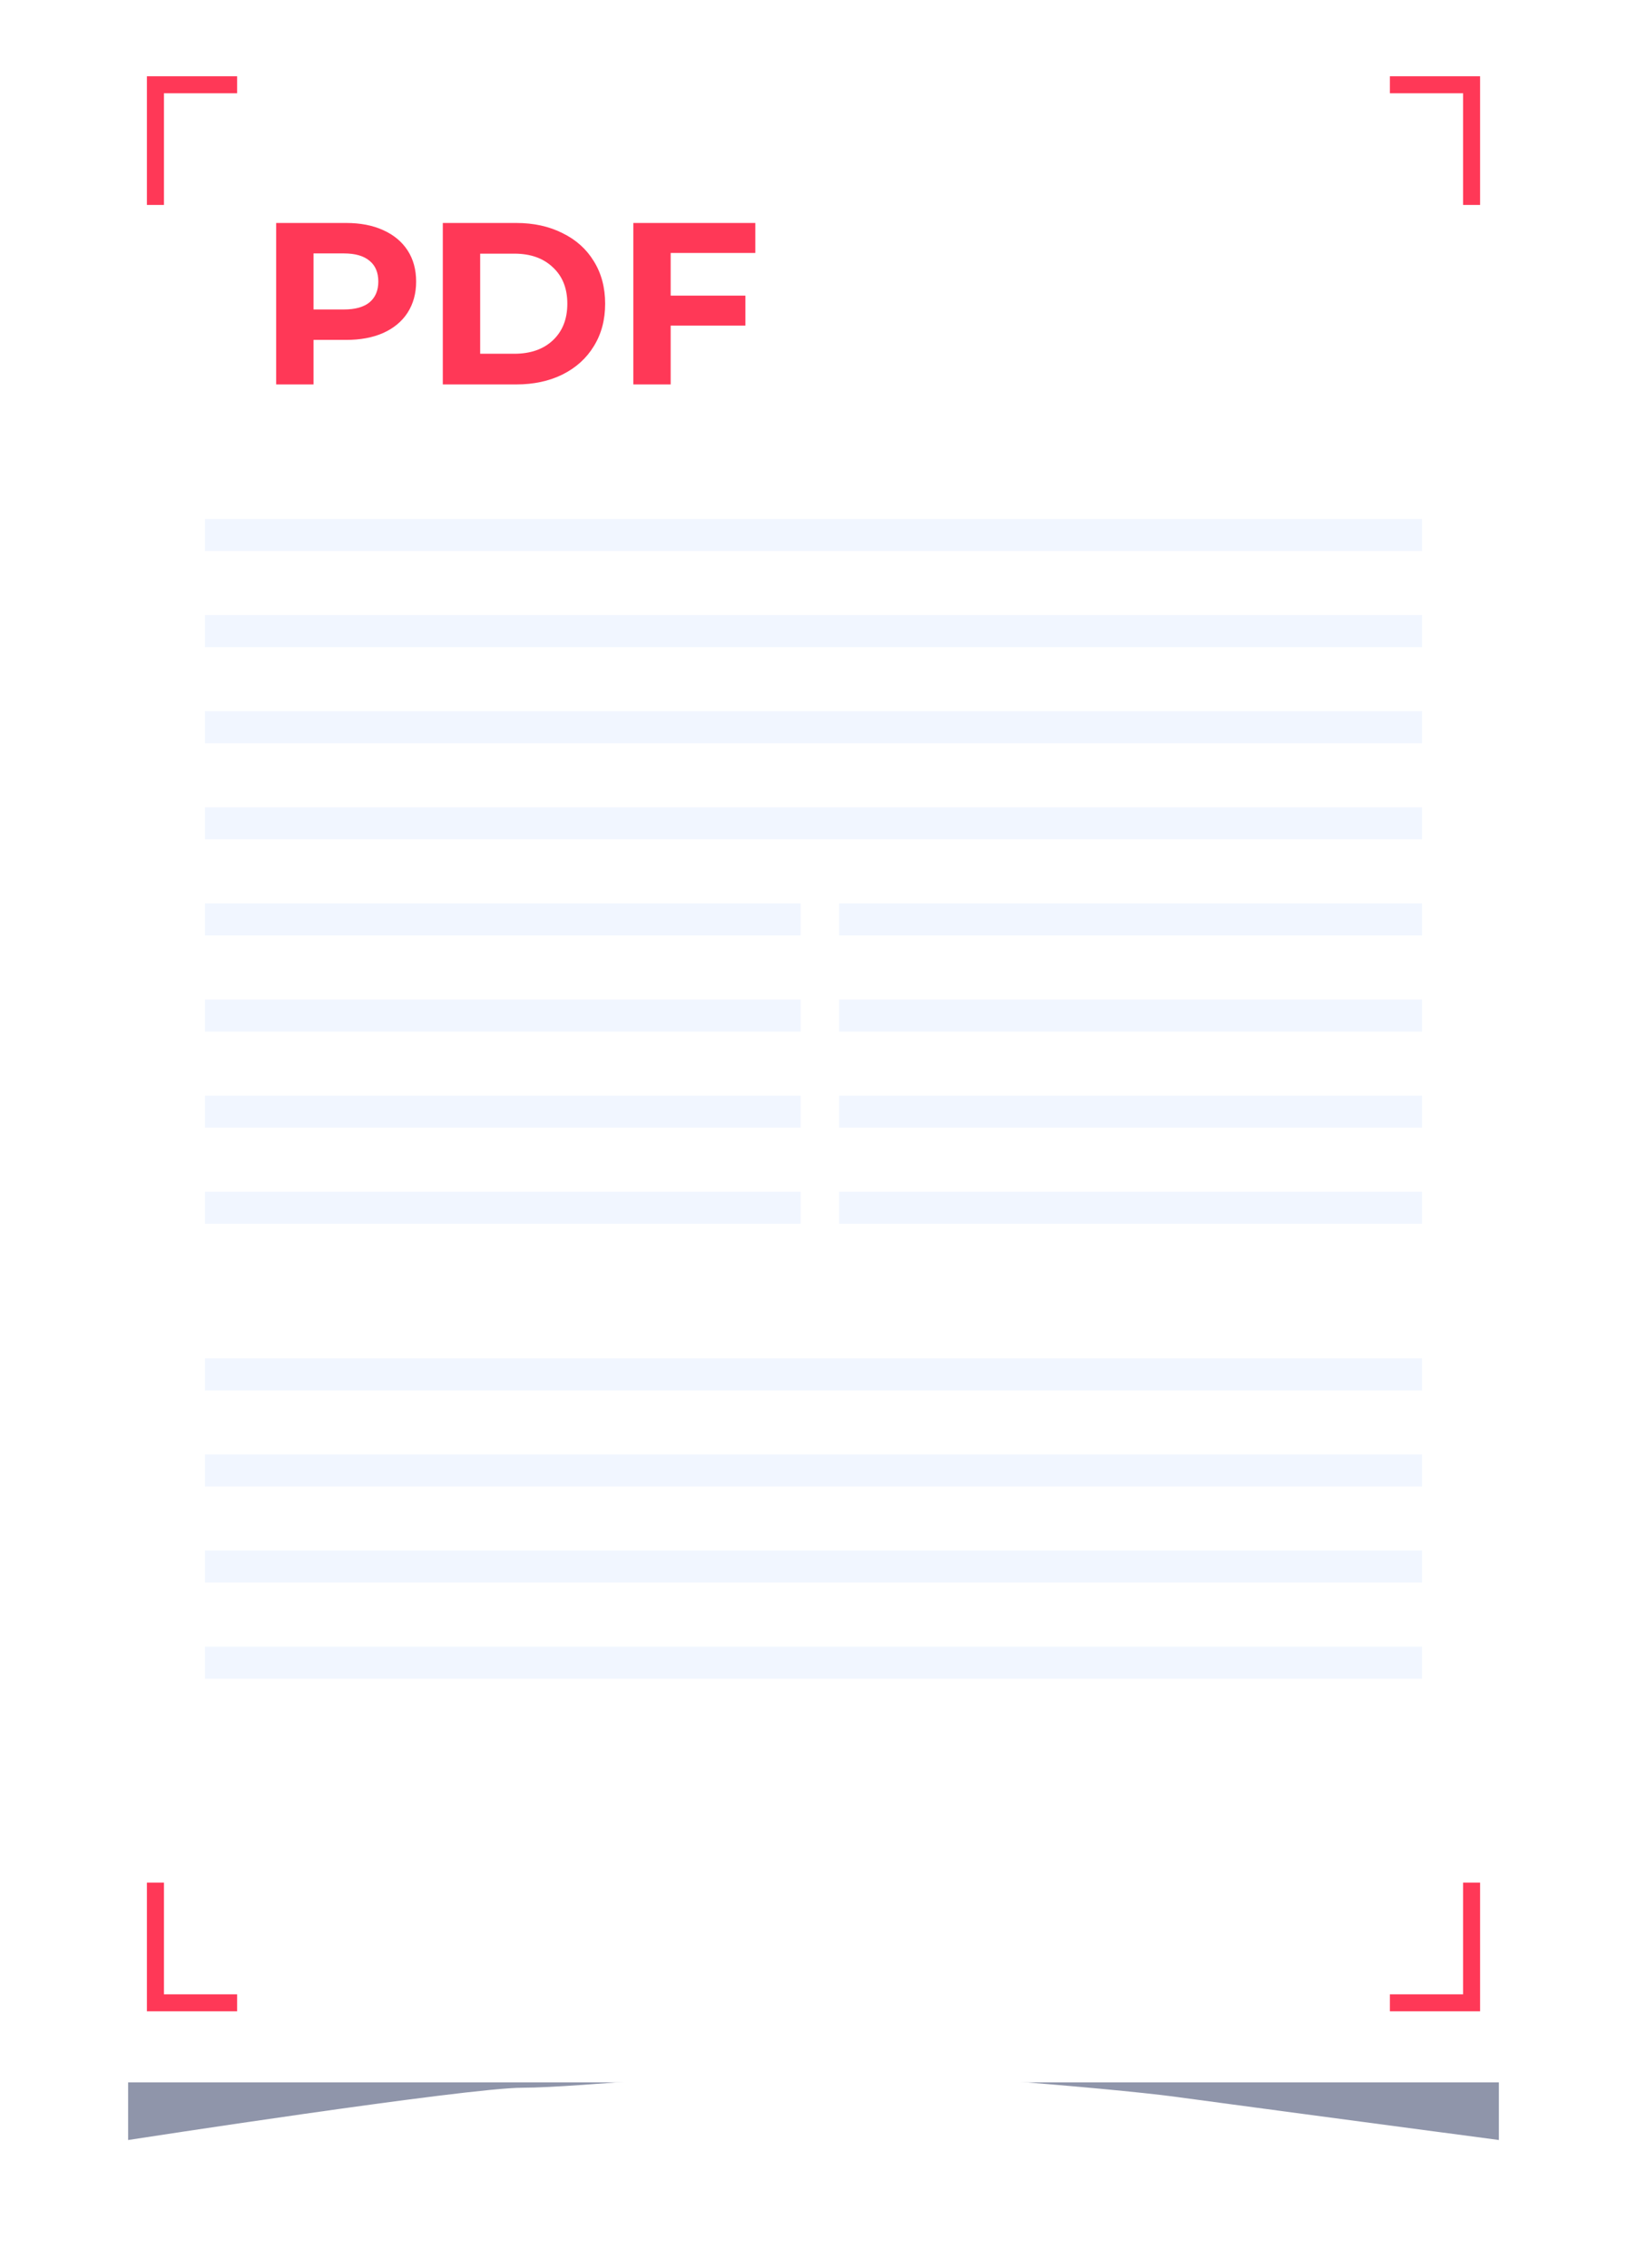 <svg width="254" height="354" viewBox="0 0 254 354" fill="none" xmlns="http://www.w3.org/2000/svg">
<circle cx="132" cy="178" r="41.5" stroke="#74ACFF"/>
<g opacity="0.5" filter="url(#filter0_f)">
<path d="M20 312H234V334C234 334 193.959 328.677 183.528 327.258C173.097 325.839 137.094 323 127 323C116.906 323 90.324 325.839 81.576 325.839C72.827 325.839 20 334 20 334V312Z" fill="#202B55"/>
</g>
<path d="M243 0H11V325H243V0Z" fill="white"/>
<path d="M37.017 313.914H22.934V293.831H25.592V311.259H37.017V313.914Z" fill="#FF3857"/>
<path d="M231.066 313.914H216.983V311.259H228.413V293.831H231.066V313.914Z" fill="#FF3857"/>
<path d="M25.592 31.986H22.934V11.902H37.017V14.558H25.592V31.986Z" fill="#FF3857"/>
<path d="M231.066 31.986H228.413V14.558H216.983V11.902H231.066V31.986Z" fill="#FF3857"/>
<path d="M54.021 34.8C56.253 34.8 58.185 35.172 59.817 35.916C61.473 36.66 62.745 37.716 63.633 39.084C64.521 40.452 64.965 42.072 64.965 43.944C64.965 45.792 64.521 47.412 63.633 48.804C62.745 50.172 61.473 51.228 59.817 51.972C58.185 52.692 56.253 53.052 54.021 53.052H48.945V60H43.113V34.8H54.021ZM53.697 48.3C55.449 48.3 56.781 47.928 57.693 47.184C58.605 46.416 59.061 45.336 59.061 43.944C59.061 42.528 58.605 41.448 57.693 40.704C56.781 39.936 55.449 39.552 53.697 39.552H48.945V48.3H53.697ZM69.129 34.8H80.577C83.313 34.8 85.725 35.328 87.813 36.384C89.925 37.416 91.557 38.88 92.709 40.776C93.885 42.672 94.473 44.88 94.473 47.4C94.473 49.92 93.885 52.128 92.709 54.024C91.557 55.92 89.925 57.396 87.813 58.452C85.725 59.484 83.313 60 80.577 60H69.129V34.8ZM80.289 55.212C82.809 55.212 84.813 54.516 86.301 53.124C87.813 51.708 88.569 49.8 88.569 47.4C88.569 45 87.813 43.104 86.301 41.712C84.813 40.296 82.809 39.588 80.289 39.588H74.961V55.212H80.289ZM104.703 39.48V46.14H116.367V50.82H104.703V60H98.871V34.8H117.915V39.48H104.703Z" fill="#FF3857"/>
<rect x="32" y="81" width="190" height="5" fill="#F1F6FF"/>
<rect x="32" y="212" width="190" height="5" fill="#F1F6FF"/>
<rect x="32" y="96" width="190" height="5" fill="#F1F6FF"/>
<rect x="32" y="227" width="190" height="5" fill="#F1F6FF"/>
<rect x="32" y="111" width="190" height="5" fill="#F1F6FF"/>
<rect x="32" y="242" width="190" height="5" fill="#F1F6FF"/>
<rect x="32" y="126" width="190" height="5" fill="#F1F6FF"/>
<rect x="32" y="257" width="190" height="5" fill="#F1F6FF"/>
<rect x="32" y="141" width="93" height="5" fill="#F1F6FF"/>
<rect x="32" y="156" width="93" height="5" fill="#F1F6FF"/>
<rect x="32" y="171" width="93" height="5" fill="#F1F6FF"/>
<rect x="32" y="186" width="93" height="5" fill="#F1F6FF"/>
<rect x="131" y="141" width="91" height="5" fill="#F1F6FF"/>
<rect x="131" y="156" width="91" height="5" fill="#F1F6FF"/>
<rect x="131" y="171" width="91" height="5" fill="#F1F6FF"/>
<rect x="131" y="186" width="91" height="5" fill="#F1F6FF"/>
<defs>
<filter id="filter0_f" x="0" y="292" width="254" height="62" filterUnits="userSpaceOnUse" color-interpolation-filters="sRGB">
<feFlood flood-opacity="0" result="BackgroundImageFix"/>
<feBlend mode="normal" in="SourceGraphic" in2="BackgroundImageFix" result="shape"/>
<feGaussianBlur stdDeviation="10" result="effect1_foregroundBlur"/>
</filter>
</defs>
</svg>
